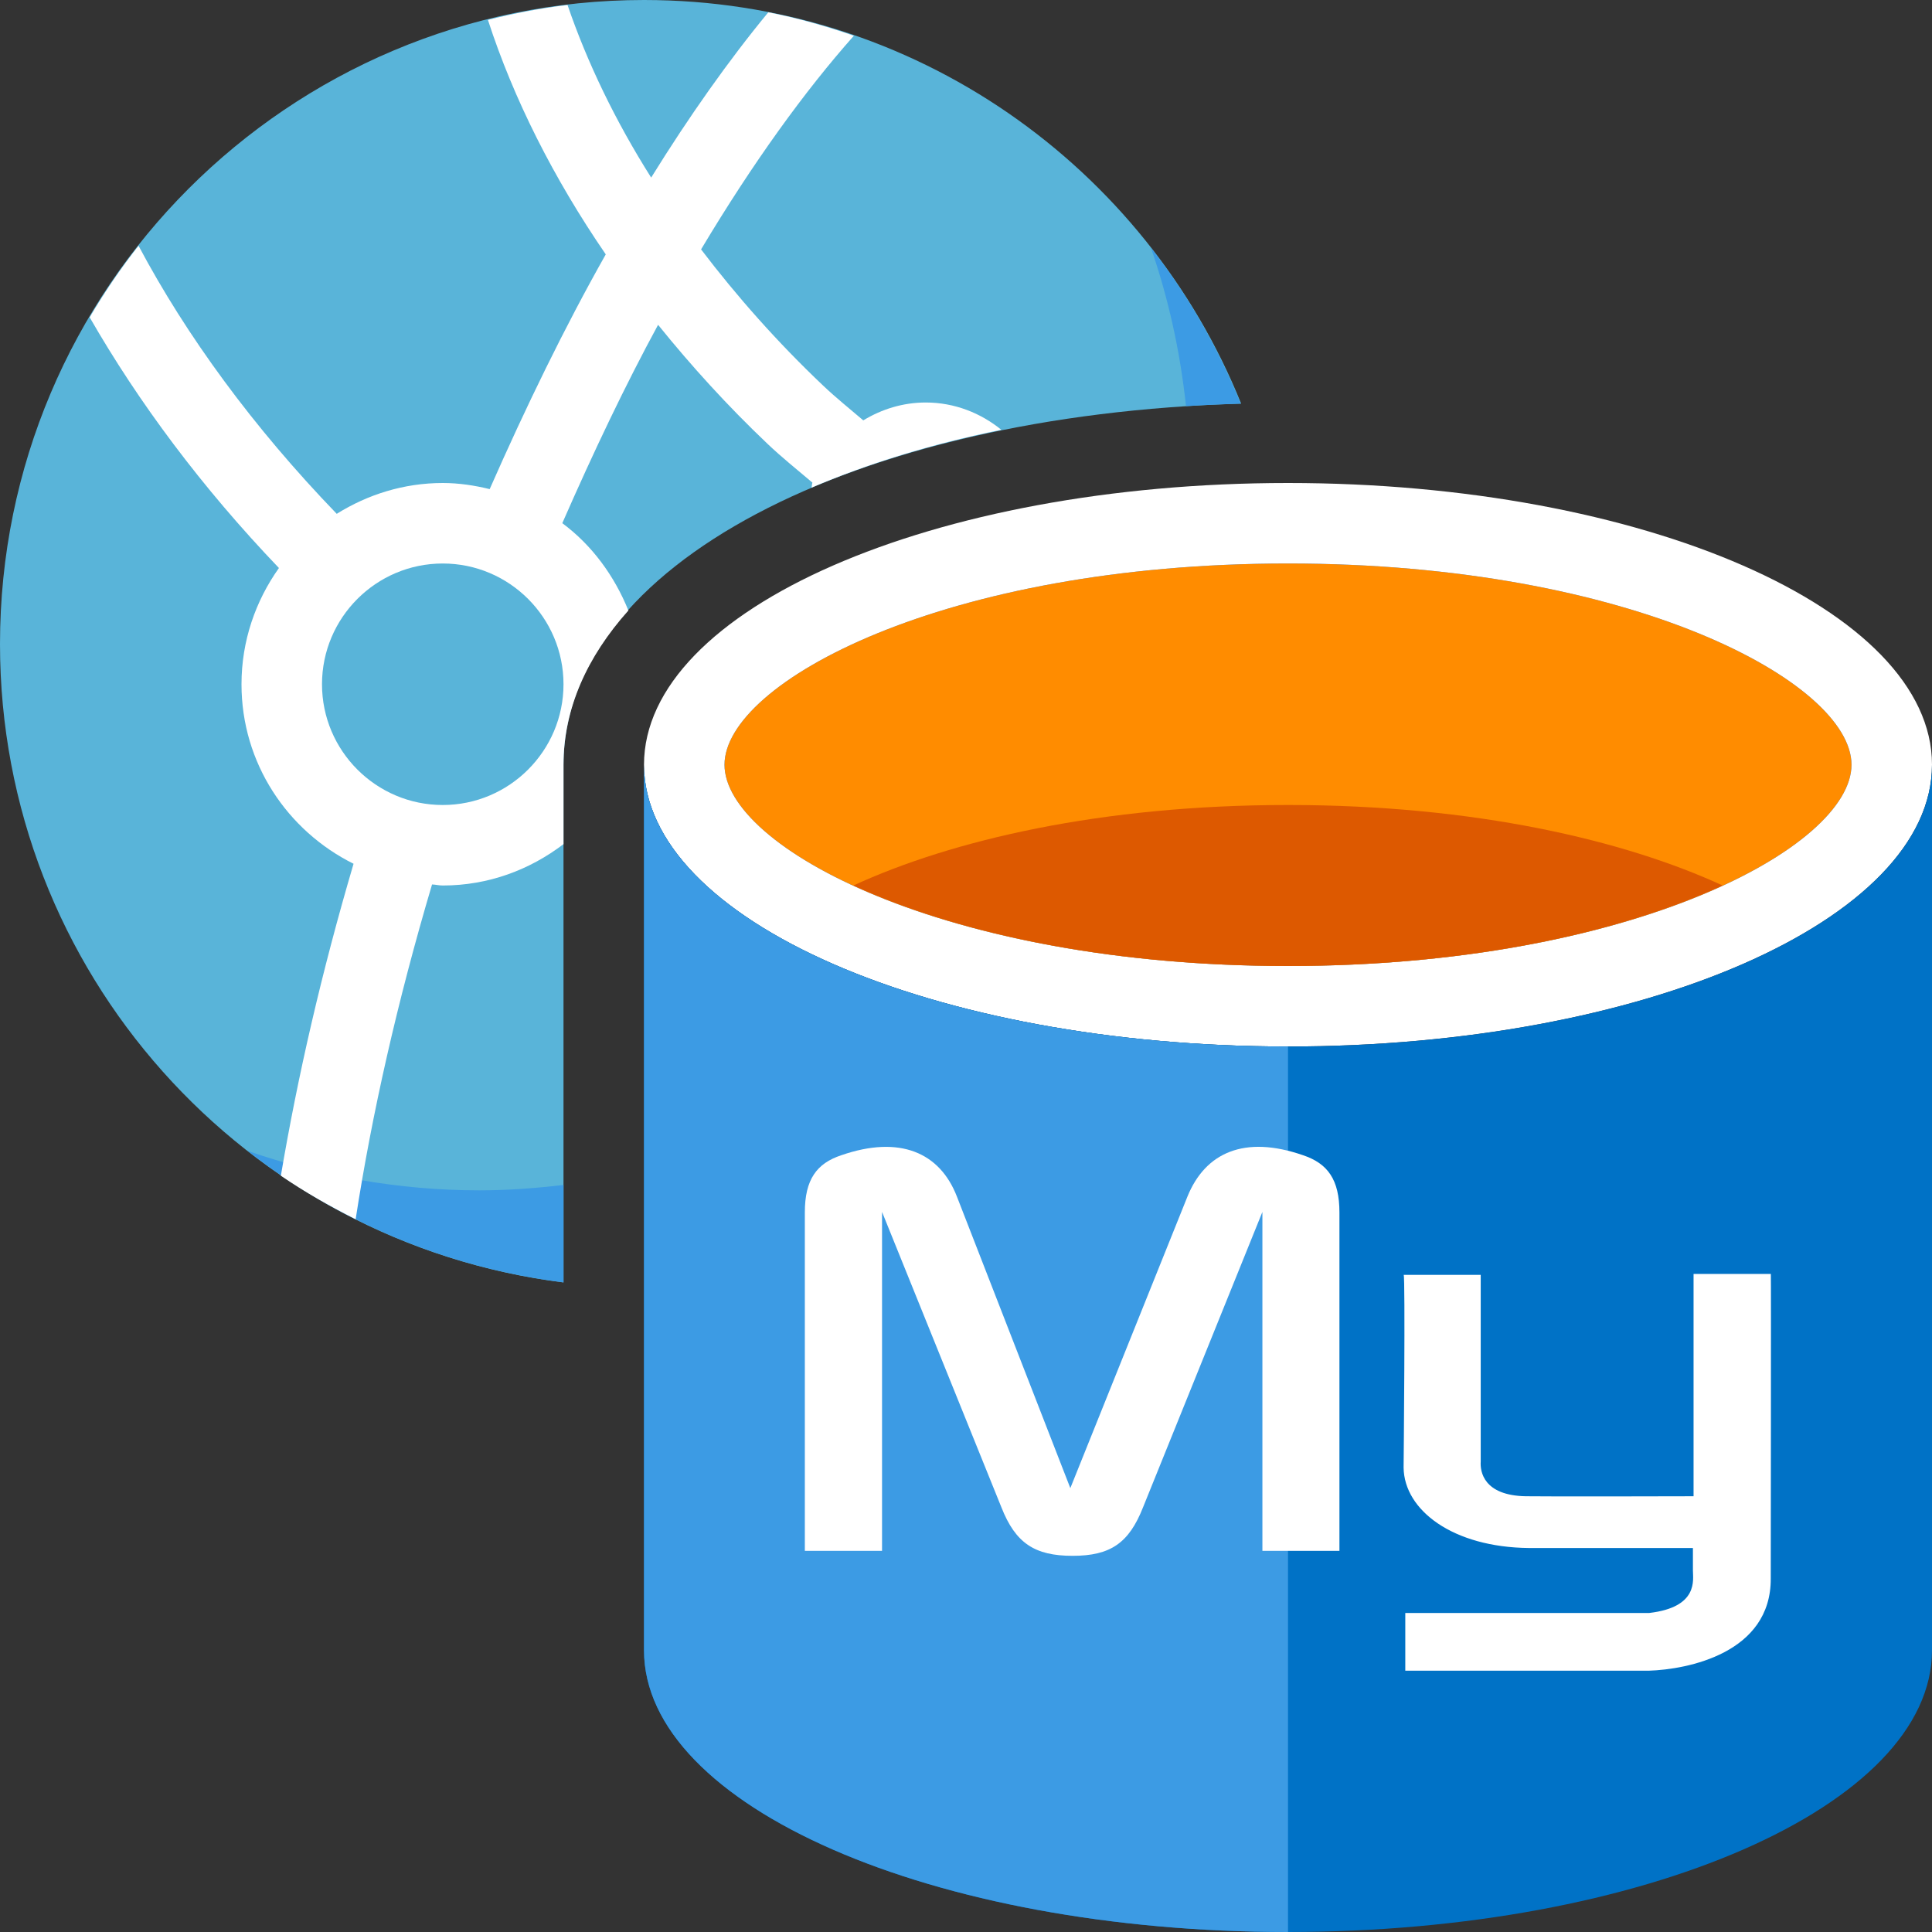 <?xml version="1.0" encoding="utf-8"?>
<!-- Generator: Adobe Illustrator 21.1.0, SVG Export Plug-In . SVG Version: 6.00 Build 0)  -->
<svg version="1.1" id="Layer_1" xmlns="http://www.w3.org/2000/svg" xmlns:xlink="http://www.w3.org/1999/xlink" x="0px" y="0px"
	 width="24px" height="24px" viewBox="0 0 24 24" enable-background="new 0 0 24 24" xml:space="preserve">
<rect x="0" y="0" width="24" height="24" fill="#333333" stroke="none"/>
<path fill="#59B4D9" d="M7,9.5c0-2.467,3.581-4.345,8.418-4.486C14.234,2.076,11.362,0,8,0C3.582,0,0,3.582,0,8
	c0,4.079,3.055,7.438,7,7.931V9.5z"/>
<path fill="#FF8C00" d="M16,7c4.273,0,7,1.481,7,2.5S20.273,12,16,12s-7-1.481-7-2.5S11.727,7,16,7z"/>
<path fill="#FFFFFF" d="M16,7c4.273,0,7,1.481,7,2.5S20.273,12,16,12s-7-1.481-7-2.5S11.727,7,16,7 M16,6c-4.411,0-8,1.57-8,3.5
	s3.589,3.5,8,3.5s8-1.57,8-3.5S20.411,6,16,6L16,6z"/>
<path fill="#DD5900" d="M10.601,11c1.219,0.562,3.078,1,5.399,1s4.179-0.438,5.399-1c-1.219-0.562-3.078-1-5.399-1
	S11.821,10.438,10.601,11z"/>
<path fill="#0072C6" d="M16,13c-4.411,0-8-1.57-8-3.5v11c0,1.933,3.582,3.5,8,3.5s8-1.567,8-3.5v-11C24,11.43,20.411,13,16,13z"/>
<path fill="#3C9BE4" d="M16,13c-4.411,0-8-1.57-8-3.5v11c0,1.933,3.582,3.5,8,3.5V13z"/>
<g>
	<path fill="#3C9BE4" d="M15.412,5.014c-0.284-0.699-0.657-1.352-1.115-1.937c0.217,0.628,0.363,1.287,0.436,1.968
		C14.957,5.031,15.183,5.021,15.412,5.014z"/>
	<path fill="#3C9BE4" d="M7,14.72c-0.343,0.04-0.69,0.067-1.043,0.067c-1.01,0-1.976-0.178-2.88-0.49
		C4.187,15.166,5.532,15.745,7,15.93V14.72z"/>
</g>
<path fill="#FFFFFF" d="M7,9.5c0-0.694,0.291-1.34,0.806-1.916C7.632,7.153,7.354,6.773,6.985,6.499
	c0.387-0.883,0.784-1.717,1.19-2.464c0.413,0.512,0.865,1.009,1.36,1.479c0.18,0.171,0.371,0.323,0.557,0.481
	c-0.007,0.02-0.005,0.043-0.012,0.063c0.697-0.297,1.487-0.542,2.359-0.719C12.183,5.131,11.858,5,11.5,5
	c-0.285,0-0.549,0.084-0.776,0.222c-0.167-0.143-0.338-0.279-0.5-0.433C9.66,4.254,9.155,3.684,8.709,3.098
	c0.645-1.079,1.29-1.969,1.898-2.654c-0.345-0.119-0.698-0.22-1.063-0.291c-0.493,0.598-0.982,1.29-1.455,2.053
	C7.643,1.5,7.295,0.778,7.05,0.062c-0.337,0.04-0.666,0.104-0.989,0.185C6.379,1.226,6.874,2.211,7.525,3.16
	C7.011,4.07,6.531,5.059,6.083,6.076C5.895,6.03,5.701,6,5.5,6C5.015,6,4.566,6.144,4.183,6.383
	c-1.038-1.076-1.868-2.212-2.462-3.33C1.499,3.334,1.297,3.632,1.114,3.942C1.722,5,2.508,6.056,3.465,7.056
	C3.175,7.464,3,7.961,3,8.5c0,0.981,0.57,1.821,1.392,2.23c-0.396,1.343-0.695,2.644-0.903,3.875
	c0.295,0.202,0.607,0.379,0.929,0.541c0.201-1.305,0.518-2.706,0.949-4.159C5.413,10.989,5.455,11,5.5,11
	c0.567,0,1.082-0.195,1.5-0.514V9.5z M4,8.5C4,7.673,4.673,7,5.5,7S7,7.673,7,8.5S6.327,10,5.5,10S4,9.327,4,8.5z"/>
<path fill="#FFFFFF" d="M10,19.265h0.957v-4.21l1.483,3.67c0.175,0.445,0.414,0.602,0.884,0.602s0.7-0.158,0.875-0.602l1.483-3.67
	v4.21h0.957v-4.203c0-0.41-0.147-0.609-0.451-0.711c-0.728-0.253-1.215-0.034-1.437,0.513l-1.455,3.622l-1.409-3.622
	c-0.212-0.547-0.709-0.765-1.437-0.513c-0.304,0.101-0.452,0.3-0.452,0.71V19.265L10,19.265z M17.437,15.837h0.957v2.319
	c-0.009,0.126,0.037,0.422,0.561,0.431c0.267,0.005,2.066,0,2.083,0v-2.762h0.96c0.004,0-0.001,3.766-0.001,3.783
	c0.005,0.929-1.035,1.131-1.515,1.146h-3.025v-0.717c0.005,0,3.022,0.001,3.03,0c0.616-0.072,0.543-0.414,0.543-0.528V19.23h-2.036
	c-0.947-0.009-1.551-0.47-1.558-0.999C17.437,18.181,17.458,15.86,17.437,15.837L17.437,15.837z"/>
</svg>
